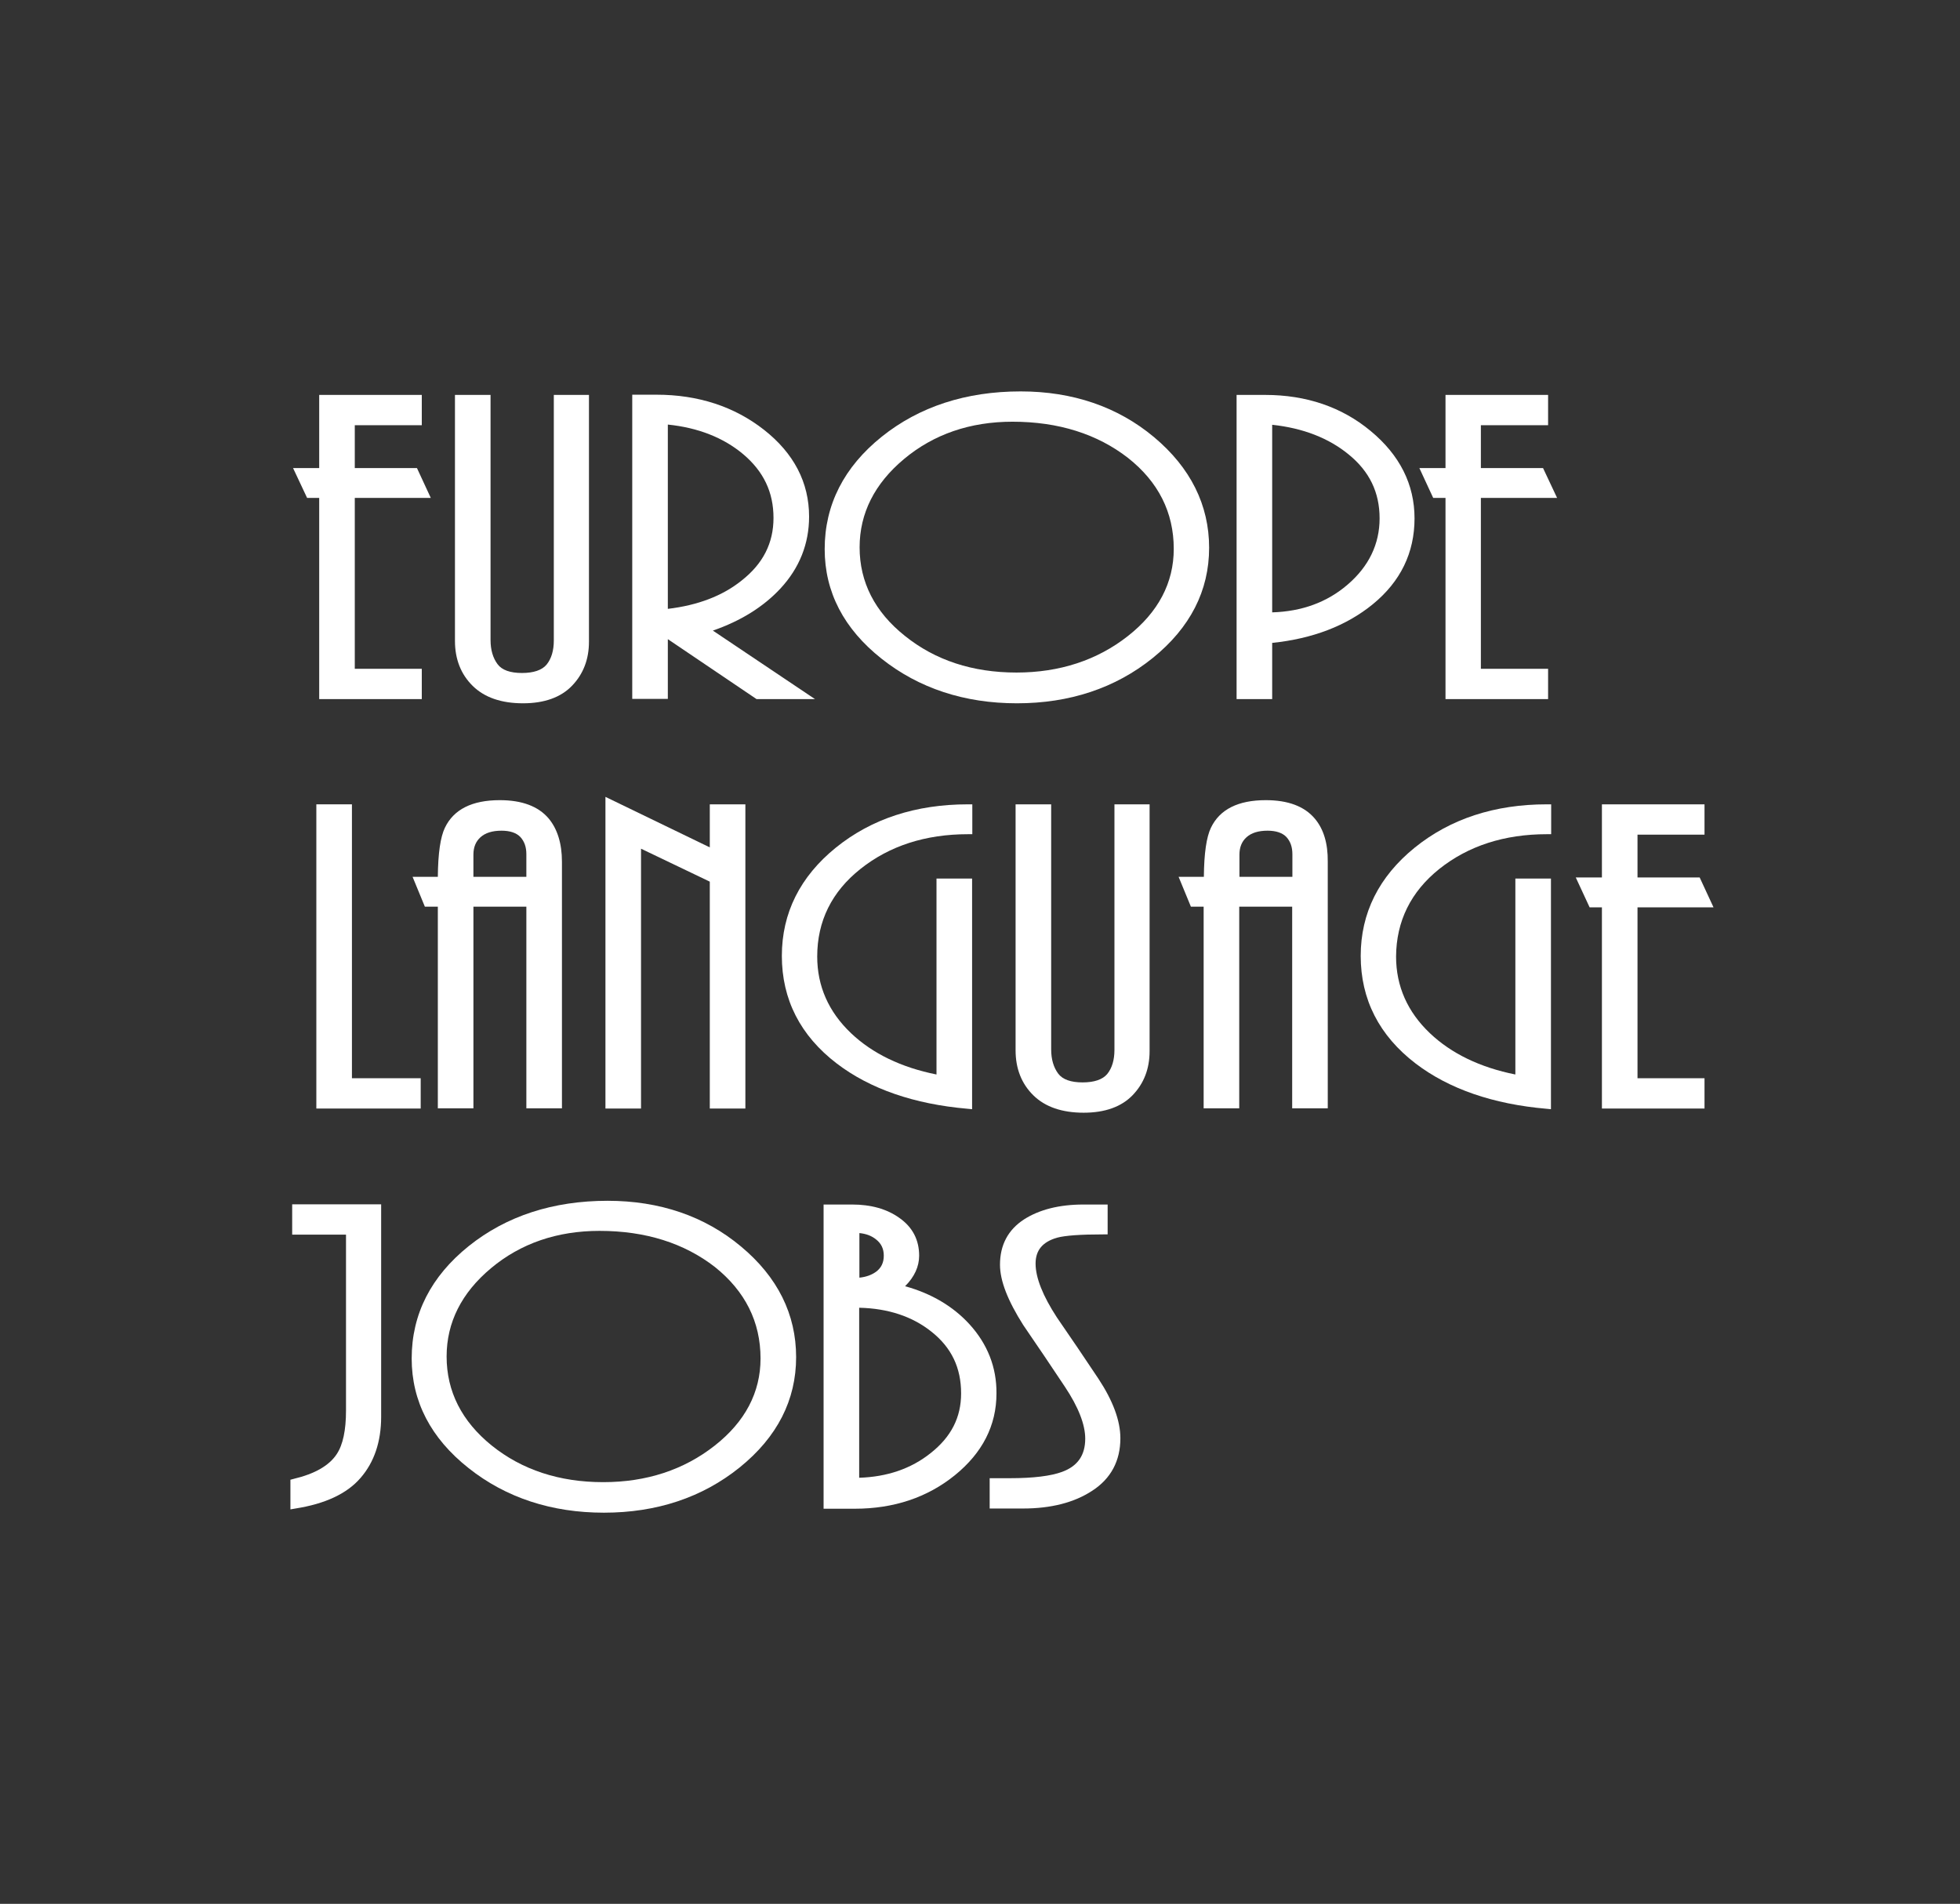 <?xml version="1.0" encoding="utf-8"?>
<!-- Generator: Adobe Illustrator 23.0.1, SVG Export Plug-In . SVG Version: 6.00 Build 0)  -->
<svg version="1.1" id="Layer_1" xmlns="http://www.w3.org/2000/svg" xmlns:xlink="http://www.w3.org/1999/xlink" x="0px" y="0px"
	 viewBox="0 0 892.2 866.8" style="enable-background:new 0 0 892.2 866.8;" xml:space="preserve">
<rect x="0" y="0" width="892.2" height="866.8" fill="#333333" stroke="none"/>
<style type="text/css">
	.st0{fill:#0C3866;}
	.st1{fill:#FFFFFF;}
	.st2{fill:#222222;}
</style>
<g>
	<polygon class="st1" points="161.5,226.7 196.1,226.7 189.8,213.1 161.5,213.1 161.5,193.6 192,193.6 192,179.8 145.3,179.8 
		145.3,213.1 133.4,213.1 139.8,226.7 145.3,226.7 145.3,318.3 192,318.3 192,304.5 161.5,304.5 	"/>
	<path class="st1" d="M252.1,179.8v111.8c0,4.6-1.1,8.3-3.3,11c-2.1,2.5-5.9,3.8-11.2,3.8c-5.3,0-9.1-1.3-11.1-4
		c-2.1-2.8-3.2-6.5-3.2-11V179.8h-16.2v112c0,8.3,2.7,15.2,8.1,20.5c5.4,5.3,13.1,7.9,22.9,7.9c9.7,0,17.2-2.7,22.3-8
		c5.1-5.3,7.7-12,7.7-20V179.8H252.1z"/>
	<path class="st1" d="M324.5,287.1c12.7-4.4,23-10.8,30.8-19.2c8.6-9.3,13-20.3,13-32.7c0-15.5-6.9-28.8-20.5-39.5
		c-13.5-10.6-30-16-49-16h-11v138.5H304V291l40.4,27.3H371L324.5,287.1z M352.1,235.8c0,11.4-4.7,20.8-14.5,28.5
		c-8.7,7-20,11.3-33.6,12.9v-83.9c13.7,1.4,25.2,5.9,34.2,13.4C347.6,214.6,352.1,224.1,352.1,235.8z"/>
	<path class="st1" d="M525.3,199c-16.5-13.8-37-20.8-60.7-20.8c-24.8,0-46.1,6.9-63.2,20.6c-17.2,13.8-26,31-26,51.2
		c0,19.5,8.7,36.3,25.9,49.9c17,13.5,37.8,20.3,61.6,20.3c24,0,44.8-6.9,61.8-20.6c17.1-13.8,25.7-30.7,25.7-50.2
		C550.4,229.9,541.9,212.9,525.3,199z M391.3,249.2c0-15.5,6.8-29,20.2-40.2c13.5-11.3,30.1-17,49.4-17c20.9,0,38.6,5.6,52.6,16.5
		c13.8,10.9,20.8,24.8,20.8,41.4c0,15.4-7,28.8-20.9,39.7c-14,11-31.1,16.6-50.7,16.6c-20,0-37-5.6-50.8-16.7
		C398.2,278.6,391.3,265,391.3,249.2z"/>
	<path class="st1" d="M623.9,196.2c-13.1-10.9-29.3-16.4-48-16.4h-13v138.5h16.2v-25.6c18.4-1.9,33.8-7.8,45.8-17.6
		c12.6-10.3,19-23.4,19-39.1C643.9,220.6,637.2,207.2,623.9,196.2z M628,236c0,11.7-4.9,21.9-14.6,30.2c-9.3,8-20.8,12.2-34.3,12.6
		v-85.4c14.1,1.5,25.8,6.1,34.8,13.5C623.4,214.6,628,224.2,628,236z"/>
	<polygon class="st1" points="674.1,226.7 708.8,226.7 702.4,213.1 674.1,213.1 674.1,193.6 704.7,193.6 704.7,179.8 658,179.8 
		658,213.1 646.1,213.1 652.4,226.7 658,226.7 658,318.3 704.7,318.3 704.7,304.5 674.1,304.5 	"/>
	<polygon class="st1" points="160.2,490.9 160.2,366.2 144,366.2 144,504.7 191.5,504.7 191.5,490.9 	"/>
	<path class="st1" d="M249.8,372.7c-4.7-5.6-12.2-8.4-22.3-8.4c-12.6,0-21,4.2-25,12.6c-2,4.2-3.1,11.5-3.2,22.3h-11.5l5.6,13.6h5.9
		v91.8h16.2v-91.8h24.1v91.8h16.2V392.3C255.8,384,253.7,377.4,249.8,372.7z M239.6,388.9v10.3h-24.1v-10.1c0-3.4,1.1-6,3.2-7.9
		c2.2-2,5.4-3,9.6-3c3.9,0,6.8,1,8.6,2.9C238.7,383.1,239.6,385.6,239.6,388.9z"/>
	<polygon class="st1" points="323.1,366.2 323.1,385.8 275.6,362.8 275.6,504.7 291.8,504.7 291.8,386.4 323.1,401.4 323.1,504.7 
		339.3,504.7 339.3,366.2 	"/>
	<path class="st1" d="M391.7,395.6c13.2-10.5,29.6-15.8,48.9-15.8h2v-13.6h-2c-23.7,0-43.9,6.6-60.1,19.7
		c-16.3,13.2-24.6,29.8-24.6,49.3c0,19.8,8.4,36.3,25,49c15.2,11.6,35.3,18.5,59.5,20.6l2.1,0.2v-105h-16.2v89.2
		c-16-3.2-29.1-9.5-38.9-18.8c-10.2-9.7-15.4-21.4-15.4-34.9C372,419.4,378.6,406,391.7,395.6z"/>
	<path class="st1" d="M507.3,366.2v111.8c0,4.6-1.1,8.3-3.3,11c-2.1,2.5-5.9,3.8-11.2,3.8c-5.3,0-9.1-1.3-11.1-4
		c-2.1-2.8-3.2-6.5-3.2-11V366.2h-16.2v112c0,8.3,2.7,15.2,8.1,20.5c5.4,5.3,13.1,7.9,22.9,7.9c9.7,0,17.2-2.7,22.3-8
		c5.1-5.3,7.7-12,7.7-20V366.2H507.3z"/>
	<path class="st1" d="M598.5,372.7c-4.7-5.6-12.2-8.4-22.3-8.4c-12.6,0-21,4.2-25,12.6c-2,4.2-3.1,11.5-3.2,22.3h-11.5l5.6,13.6h5.8
		v91.8h16.2v-91.8h24.1v91.8h16.2V392.3C604.5,384,602.5,377.4,598.5,372.7z M588.3,388.9v10.3h-24.1v-10.1c0-3.4,1.1-6,3.2-7.9
		c2.2-2,5.4-3,9.6-3c3.9,0,6.8,1,8.6,2.9C587.4,383.1,588.3,385.6,588.3,388.9z"/>
	<path class="st1" d="M655.2,395.6c13.2-10.5,29.6-15.8,48.9-15.8h2v-13.6h-2c-23.7,0-43.9,6.6-60.1,19.7
		c-16.3,13.2-24.6,29.8-24.6,49.3c0,19.8,8.4,36.3,25,49c15.2,11.6,35.3,18.5,59.5,20.6l2.1,0.2v-105h-16.2v89.2
		c-16-3.2-29.1-9.5-38.9-18.8c-10.2-9.7-15.4-21.4-15.4-34.9C635.6,419.4,642.2,406,655.2,395.6z"/>
	<polygon class="st1" points="745.4,413.1 780,413.1 773.7,399.5 745.4,399.5 745.4,380 775.9,380 775.9,366.2 729.2,366.2 
		729.2,399.5 717.3,399.5 723.6,413.1 729.2,413.1 729.2,504.7 775.9,504.7 775.9,490.9 745.4,490.9 	"/>
	<path class="st1" d="M133,548.3v13.8h24.5v80.2c0,8.8-1.4,15.5-4.2,19.7c-3.4,5.2-9.9,9-19.6,11.3l-1.5,0.4v13.5l2.3-0.4
		c13.4-2.1,23.4-6.7,29.6-13.9c6.2-7.1,9.4-16.5,9.4-27.8v-96.8H133z"/>
	<path class="st1" d="M337.3,567.5c-16.5-13.8-37-20.8-60.7-20.8c-24.8,0-46.1,6.9-63.2,20.6c-17.2,13.8-26,31-26,51.2
		c0,19.5,8.7,36.3,25.9,49.9c17,13.5,37.8,20.3,61.6,20.3c24,0,44.8-6.9,61.8-20.6c17.1-13.8,25.7-30.7,25.7-50.2
		C362.4,598.4,354,581.4,337.3,567.5z M346.2,618.5c0,15.4-7,28.8-20.9,39.7c-14,11-31,16.6-50.7,16.6c-20,0-37-5.6-50.8-16.7
		c-13.6-11-20.5-24.6-20.5-40.5c0-15.5,6.8-29,20.2-40.2c13.5-11.3,30.1-17,49.4-17c21,0,38.6,5.6,52.6,16.5
		C339.2,587.9,346.2,601.8,346.2,618.5z"/>
	<path class="st1" d="M441.3,602.9c-7.4-8.1-17.3-14-29.3-17.3c4.3-4.3,6.4-9,6.4-13.9c0-7.2-3-13-9-17.2c-5.7-4.1-13-6.1-21.5-6.1
		h-13v138.5h14.2c17.7,0,33-5.1,45.5-15.2c12.6-10.2,19-22.7,19-37.3C453.7,622.5,449.5,611.9,441.3,602.9z M391.2,581.7v-20.3
		c3,0.3,5.5,1.2,7.6,2.9c2.4,1.9,3.5,4.3,3.5,7.4c0,3.1-1.1,5.5-3.5,7.3C396.7,580.5,394.2,581.4,391.2,581.7z M391.2,595.4
		c13.1,0.3,24.2,4,32.8,10.9c9.1,7.2,13.5,16.4,13.5,28.1c0,10.9-4.5,19.8-13.9,27.2c-8.9,7.1-19.8,10.8-32.5,11.2V595.4z"/>
	<path class="st1" d="M500,627.7c-6.3-9.5-12.7-18.9-18.9-27.9c-6.4-9.8-9.7-18.1-9.7-24.5c0-6.1,3.2-9.9,9.8-11.8
		c3.7-1,10.7-1.5,21-1.5h2v-13.6h-11c-11,0-20.1,2.3-27.1,6.8c-7.2,4.7-10.9,11.6-10.9,20.6c0,7.3,3.5,16.3,10.6,27.5
		c6.2,9,12.5,18.4,18.9,28c6.2,9.3,9.3,17.3,9.3,23.7c0,7.5-3.4,12.5-10.5,15.1c-5.1,1.9-13.1,2.9-23.8,2.9h-9.2v13.8h15.2
		c12.7,0,23.3-2.7,31.5-8.1c8.5-5.5,12.8-13.6,12.8-23.9C510,646.8,506.6,637.7,500,627.7z"/>
</g>
</svg>
